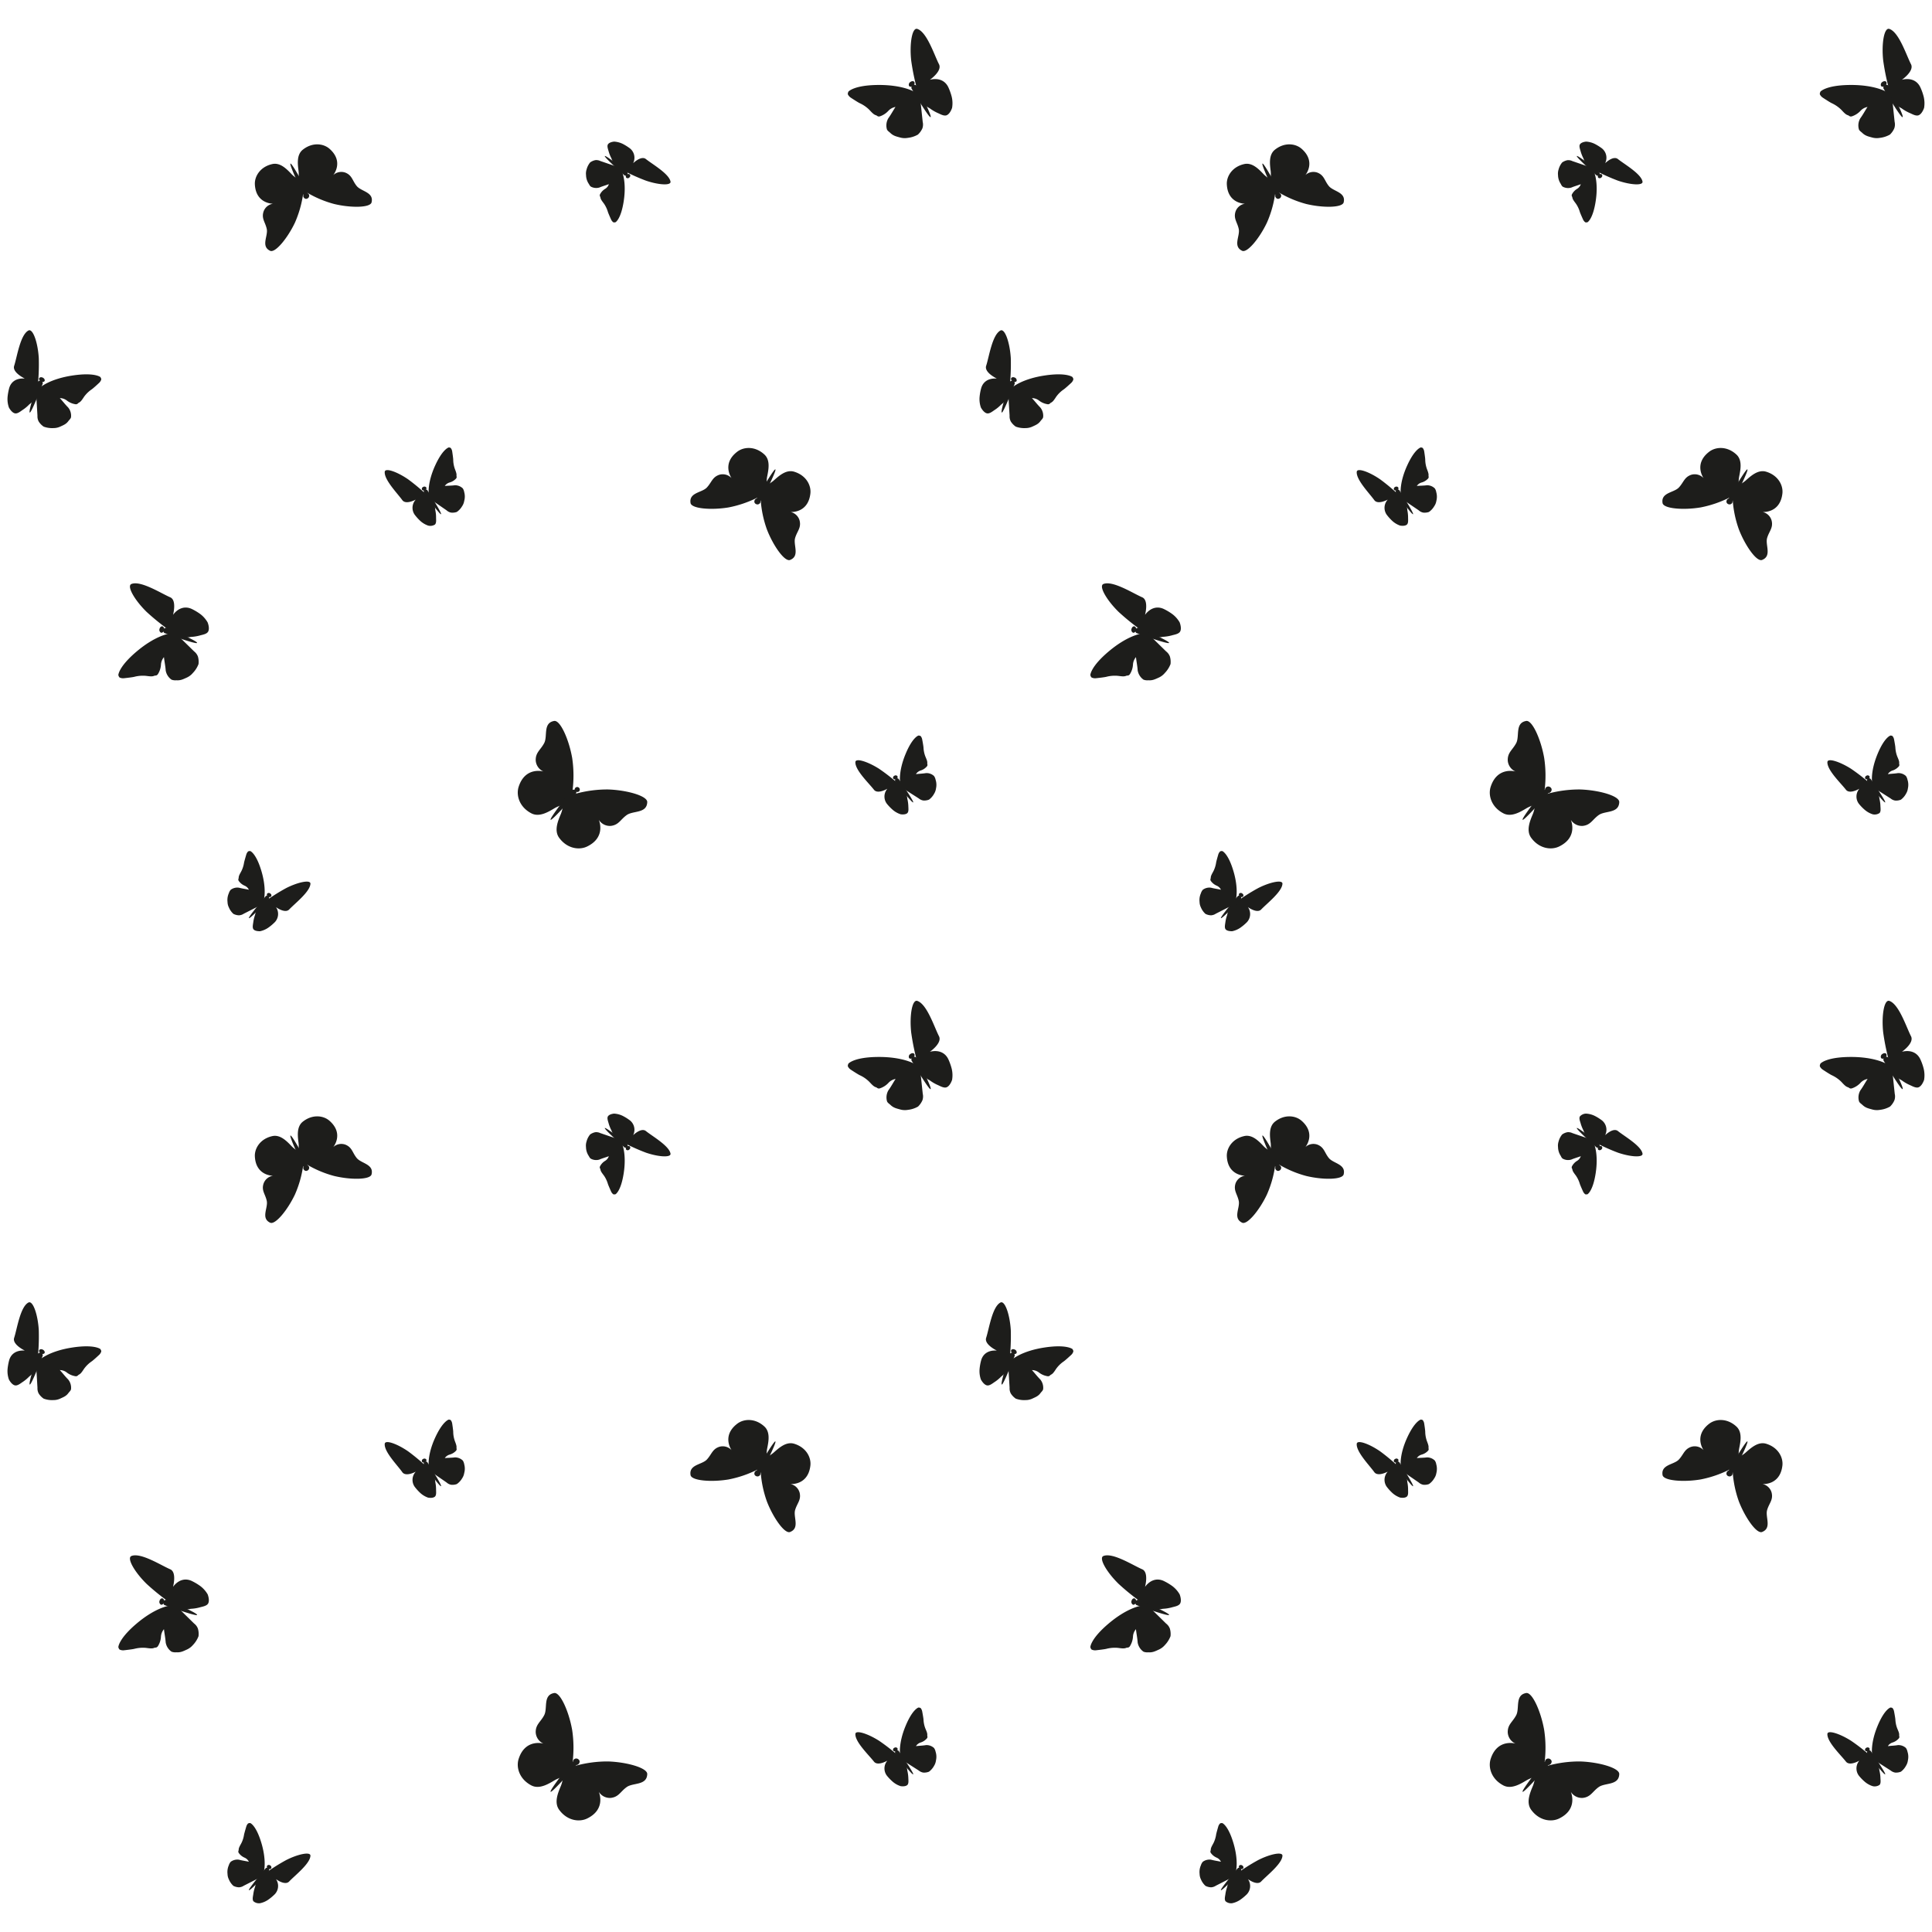 <svg xmlns="http://www.w3.org/2000/svg" viewBox="0 0 850.39 850.39"><defs><style>.cls-1{fill:#1d1d1b;fill-rule:evenodd;}</style></defs><g id="Capa_2" data-name="Capa 2"><path class="cls-1" d="M115.88,397.35A84.94,84.94,0,0,1,126,390.88c5.25-2.65,10.71-3.77,10.64-1.9-.13,3.49-6.83,8.68-9.34,11.32-1.85,1.94-5.81-1-5.81-1a2.07,2.07,0,0,1,.15.25,5.27,5.27,0,0,1-1,6.67,20.82,20.82,0,0,1-2.57,2.12,10,10,0,0,1-3.62,1.55c-.88,0-2.27-.1-2.87-.84s-.2-2.25-.09-3.15a15.15,15.15,0,0,1,.76-3.14,9.68,9.68,0,0,1,.65-2.06c.32-.53.85-.76,1.28-1.17A26.93,26.93,0,0,0,115.88,397.35Z"/><path class="cls-1" d="M117.62,393.32a.9.9,0,0,0,.3,1.28,1.06,1.06,0,0,0,1.4,0,.9.9,0,0,0-.31-1.27A1,1,0,0,0,117.62,393.32Z"/><path class="cls-1" d="M109.59,404.14c.74.16,8.82-8.46,8.82-8.46s.26-1-.28-1.29a1.11,1.11,0,0,0-1.11,0S108.86,404,109.59,404.14Z"/><path class="cls-1" d="M116.22,395.64s1.15-4.54-1.18-12.32-4.86-8.71-4.86-8.71-.69-.07-1,.19a3.15,3.15,0,0,0-.76,1.3c-.17.55-.88,3-1,3.6a12.35,12.35,0,0,1-1,3.37c-.39.9-1.35,2.21-1.36,3.2,0,.61-.38.77,0,1.44a6.07,6.07,0,0,0,2.56,2.11,3.75,3.75,0,0,1,1.93,1.81c-1.42-.33-2.9-.5-4.34-.89a4.87,4.87,0,0,0-3.65.9,4.13,4.13,0,0,0-.84,1.54,7.2,7.2,0,0,0-.57,3.82,5.64,5.64,0,0,0,.59,2.41,7.91,7.91,0,0,0,2,2.84,5.7,5.7,0,0,0,2.44.63,4.13,4.13,0,0,0,2.1-.69l7-3.56c.06,0,.27-.1.3-.15Z"/><path class="cls-1" d="M76.23,278.58a100.71,100.71,0,0,1-11.74-9.29c-5.26-5.17-8.84-11.39-6.62-12.25,4.11-1.6,12.94,4.09,17.06,5.87,3,1.31,1.23,7.72,1.23,7.72a3.55,3.55,0,0,1,.23-.31c2.26-2.8,5.23-3.65,8.18-2.2a24.82,24.82,0,0,1,3.53,2.12A12.15,12.15,0,0,1,91.41,274c.4,1.07.83,2.86.21,4s-2.54,1.38-3.64,1.71a18.66,18.66,0,0,1-4,.64,10.89,10.89,0,0,1-2.66.24,7.68,7.68,0,0,1-1.9-1A25.19,25.19,0,0,0,76.23,278.58Z"/><path class="cls-1" d="M70.82,278.46c.53.2,1.14-.26,1.35-1a1.4,1.4,0,0,0-.57-1.74c-.53-.2-1.14.26-1.36,1A1.41,1.41,0,0,0,70.82,278.46Z"/><path class="cls-1" d="M86.75,282.94c-.12-1-13.52-6.66-13.52-6.66s-1.23.16-1.39,1a1.51,1.51,0,0,0,.51,1.36S86.87,283.93,86.75,282.94Z"/><path class="cls-1" d="M74.1,279s-5.77.87-13.87,7.69-8.14,10.45-8.14,10.45.21.9.62,1.1a3.6,3.6,0,0,0,1.84.29c.7-.07,3.84-.42,4.59-.63a14.55,14.55,0,0,1,4.35-.46c1.2,0,3.13.55,4.29.06.71-.3,1,.09,1.68-.7a8.75,8.75,0,0,0,1.39-4.25,5.62,5.62,0,0,1,1.32-3.31c.2,1.94.62,3.86.76,5.84a6.19,6.19,0,0,0,2.57,4.08,4.77,4.77,0,0,0,2.13.27c1.88.13,2.94-.44,4.69-1.23a7.63,7.63,0,0,0,2.58-2,11.43,11.43,0,0,0,2.48-3.9,8.37,8.37,0,0,0-.27-3.34,5.17,5.17,0,0,0-1.68-2.25l-7.07-6.93c-.06-.06-.22-.29-.3-.3Z"/><path class="cls-1" d="M396.33,345.81a85.47,85.47,0,0,0-9.42-7.44c-5-3.16-10.28-4.83-10.4-2.95-.22,3.48,5.93,9.31,8.17,12.19,1.64,2.12,5.88-.43,5.88-.43l-.17.24a5.24,5.24,0,0,0,.28,6.73,20.86,20.86,0,0,0,2.34,2.36,9.93,9.93,0,0,0,3.45,1.91c.87.12,2.27.13,2.94-.55s.42-2.22.41-3.13a16.45,16.45,0,0,0-.45-3.2,9.51,9.51,0,0,0-.44-2.12c-.27-.55-.77-.83-1.16-1.29A27.2,27.2,0,0,1,396.33,345.81Z"/><path class="cls-1" d="M395,341.63a.91.91,0,0,1-.43,1.24,1.07,1.07,0,0,1-1.39-.13.9.9,0,0,1,.43-1.24A1,1,0,0,1,395,341.63Z"/><path class="cls-1" d="M401.92,353.19c-.75.09-7.94-9.29-7.94-9.29s-.16-1,.41-1.26a1.12,1.12,0,0,1,1.1.15S402.66,353.11,401.92,353.19Z"/><path class="cls-1" d="M396.17,344.08s-.7-4.63,2.4-12.14,5.7-8.18,5.7-8.18.7,0,1,.28a3.24,3.24,0,0,1,.63,1.37c.11.56.57,3.06.59,3.68a12.69,12.69,0,0,0,.66,3.45c.3.93,1.12,2.34,1,3.32-.06.61.3.8-.13,1.43a6,6,0,0,1-2.76,1.85,3.73,3.73,0,0,0-2.1,1.61c1.45-.19,2.94-.21,4.41-.46a4.82,4.82,0,0,1,3.54,1.27,4.17,4.17,0,0,1,.69,1.6A7.25,7.25,0,0,1,412,347a6,6,0,0,1-.82,2.34,8,8,0,0,1-2.26,2.62,5.7,5.7,0,0,1-2.49.39,4.11,4.11,0,0,1-2-.9l-6.65-4.24c-.06,0-.26-.12-.29-.19Z"/><path class="cls-1" d="M16.43,171.51a92.54,92.54,0,0,0,.64-13.91c-.41-6.84-2.59-13.15-4.55-12.12-3.63,1.91-5,11.58-6.29,15.55-.94,2.93,4.66,5.58,4.66,5.58l-.36,0C7.19,166.46,4.78,168,4,171a24.21,24.21,0,0,0-.67,3.77,11.25,11.25,0,0,0,.59,4.59c.5.94,1.5,2.33,2.66,2.58S9.11,181,10,180.41a16.24,16.24,0,0,0,2.88-2.4,9.8,9.8,0,0,0,1.8-1.72,7.22,7.22,0,0,0,.46-1.94A24.07,24.07,0,0,1,16.43,171.51Z"/><path class="cls-1" d="M19.65,167.64c-.19.5-.88.64-1.55.33s-1.06-1-.87-1.46.88-.64,1.55-.33S19.84,167.15,19.65,167.64Z"/><path class="cls-1" d="M13.07,181.56c-.62-.69,3.57-13.55,3.57-13.55s.87-.77,1.55-.37a1.35,1.35,0,0,1,.64,1.19S13.69,182.25,13.07,181.56Z"/><path class="cls-1" d="M18,170.29s4.13-3.52,13.87-5,12.29.66,12.29.66.5.69.4,1.11a3.37,3.37,0,0,1-.92,1.46c-.48.46-2.64,2.44-3.25,2.84a13.73,13.73,0,0,0-3,2.77c-.72.87-1.53,2.54-2.58,3.06-.64.31-.58.78-1.52.75a8.25,8.25,0,0,1-3.83-1.62,5.17,5.17,0,0,0-3.12-1.09c1.23,1.32,2.32,2.78,3.63,4.09a5.73,5.73,0,0,1,1.29,4.29c-.1.65-.73,1.16-1.11,1.66-1,1.4-2.1,1.8-3.73,2.55a7.24,7.24,0,0,1-2.94.61,10.78,10.78,0,0,1-4.25-.64,7.72,7.72,0,0,1-2.18-2.23,4.78,4.78,0,0,1-.56-2.55c-.18-3.07-.36-6.13-.55-9.2,0-.07-.06-.32,0-.39Z"/><path class="cls-1" d="M334.82,220a48.63,48.63,0,0,0,2.75,13.06c2.77,7.16,7.82,14.33,10.19,13.41,4.4-1.72,1.34-6.59,2.21-9.63s2.75-4.43,2-7.65a5.32,5.32,0,0,0-4-3.84s7.71.68,8.73-8.12c.41-3.56-1.82-8-7.17-9.61-3.64-1.09-6.91,2.07-9.11,4a14.92,14.92,0,0,1-2.78,1.82l-1.88,2.39Z"/><path class="cls-1" d="M333.43,219a49.09,49.09,0,0,1-12.75,4.35c-7.57,1.26-16.31.57-16.73-1.94-.76-4.66,5-4.51,7.16-6.81s2.41-4.62,5.55-5.64a5.31,5.31,0,0,1,5.34,1.49s-4.51-6.3,2.54-11.65c2.85-2.17,7.83-2.52,11.93,1.27,2.78,2.57,1.73,7,1.16,9.9a14.68,14.68,0,0,0-.15,3.32l-1.1,2.83Z"/><path class="cls-1" d="M332.12,220.32a1.34,1.34,0,1,1,.62,1.53A1.19,1.19,0,0,1,332.12,220.32Z"/><path class="cls-1" d="M341.31,206.63c.51.74-6.06,13.5-6.06,13.5s-1,.72-1.65.28a1.26,1.26,0,0,1-.44-1.24S340.81,205.9,341.31,206.63Z"/><path class="cls-1" d="M135,84.69a47.61,47.61,0,0,0,12.05,5.09c7.32,1.77,15.92,1.71,16.5-.71,1.08-4.51-4.55-4.77-6.52-7.17s-2-4.7-5-5.91a5.23,5.23,0,0,0-5.34,1.07s4.86-5.84-1.65-11.57c-2.64-2.32-7.48-3-11.76.4-2.91,2.32-2.19,6.73-1.84,9.6a14.68,14.68,0,0,1-.08,3.26l.87,2.84Z"/><path class="cls-1" d="M133.44,85.24A48.23,48.23,0,0,1,129.82,98c-3.22,6.8-8.66,13.46-10.92,12.39-4.18-2-.84-6.54-1.48-9.58S115,96.23,116,93.14a5.19,5.19,0,0,1,4.18-3.47s-7.59.11-8-8.56c-.15-3.51,2.35-7.72,7.7-8.9,3.63-.81,6.61,2.52,8.62,4.6a14.62,14.62,0,0,0,2.6,2l1.66,2.46Z"/><path class="cls-1" d="M133.77,87a1.31,1.31,0,1,1,1.58.35A1.15,1.15,0,0,1,133.77,87Z"/><path class="cls-1" d="M127.88,72c.87,0,7.48,12.43,7.48,12.43s0,1.23-.69,1.48a1.22,1.22,0,0,1-1.25-.33S127,72,127.88,72Z"/><path class="cls-1" d="M188.79,218.76a85.26,85.26,0,0,0-9.15-7.78c-4.84-3.33-10.1-5.18-10.29-3.32-.34,3.47,5.6,9.52,7.73,12.48,1.57,2.17,5.89-.22,5.89-.22l-.18.23a5.27,5.27,0,0,0,0,6.74,21.87,21.87,0,0,0,2.26,2.45,10,10,0,0,0,3.38,2,3.82,3.82,0,0,0,3-.44c.74-.7.5-2.2.51-3.11a15.17,15.17,0,0,0-.33-3.22,9.59,9.59,0,0,0-.36-2.13c-.25-.56-.75-.86-1.11-1.33A25,25,0,0,1,188.79,218.76Z"/><path class="cls-1" d="M187.62,214.54a.9.9,0,0,1-.48,1.22,1.05,1.05,0,0,1-1.38-.19.9.9,0,0,1,.47-1.22A1.06,1.06,0,0,1,187.62,214.54Z"/><path class="cls-1" d="M194.11,226.34c-.75,0-7.6-9.58-7.6-9.58s-.13-1,.45-1.24a1.13,1.13,0,0,1,1.1.19S194.85,226.28,194.11,226.34Z"/><path class="cls-1" d="M188.69,217s-.53-4.65,2.83-12.05,6-8,6-8,.69,0,.93.32a3.09,3.09,0,0,1,.58,1.39c.09.57.46,3.08.46,3.7a12.38,12.38,0,0,0,.54,3.47c.26.94,1,2.37.91,3.36-.07.6.27.8-.17,1.42a6,6,0,0,1-2.83,1.75,3.77,3.77,0,0,0-2.15,1.53c1.46-.13,2.94-.1,4.42-.3a4.89,4.89,0,0,1,3.5,1.39,4.23,4.23,0,0,1,.62,1.64,7.22,7.22,0,0,1,0,3.86,5.77,5.77,0,0,1-.91,2.31,8.09,8.09,0,0,1-2.35,2.55,5.86,5.86,0,0,1-2.5.29,4,4,0,0,1-2-1l-6.5-4.48s-.25-.12-.27-.19Z"/><path class="cls-1" d="M273.41,74.52a84.69,84.69,0,0,0,10.92,5c5.56,1.9,11.13,2.25,10.8.41-.61-3.44-8-7.65-10.82-9.91-2.1-1.67-5.61,1.8-5.61,1.8l.11-.27a5.26,5.26,0,0,0-1.87-6.48,22.86,22.86,0,0,0-2.83-1.74,10,10,0,0,0-3.8-1c-.88.09-2.24.41-2.73,1.23s.11,2.25.34,3.13a15.37,15.37,0,0,0,1.2,3,9.16,9.16,0,0,0,.92,2,7,7,0,0,0,1.43,1A23.43,23.43,0,0,1,273.41,74.52Z"/><path class="cls-1" d="M275.69,78.26a.9.9,0,0,1,.12-1.3,1.07,1.07,0,0,1,1.39-.2.91.91,0,0,1-.13,1.31A1,1,0,0,1,275.69,78.26Z"/><path class="cls-1" d="M266.24,68.67c.7-.26,9.9,7.15,9.9,7.15s.4.92-.09,1.32a1.12,1.12,0,0,1-1.11.11S265.54,68.92,266.24,68.67Z"/><path class="cls-1" d="M274,76.17s1.77,4.33.54,12.36-3.61,9.29-3.61,9.29-.67.17-1,0a3.08,3.08,0,0,1-.94-1.18c-.24-.52-1.27-2.83-1.44-3.43a12.87,12.87,0,0,0-1.46-3.2c-.51-.84-1.65-2-1.79-3-.09-.61-.48-.71-.22-1.43a6.06,6.06,0,0,1,2.25-2.44A3.74,3.74,0,0,0,268,81.05c-1.36.53-2.8.9-4.17,1.49a4.92,4.92,0,0,1-3.74-.39c-.5-.3-.74-1-1.05-1.41a7.21,7.21,0,0,1-1.09-3.7,5.74,5.74,0,0,1,.25-2.48,8,8,0,0,1,1.57-3.08,6,6,0,0,1,2.32-1,4.2,4.2,0,0,1,2.18.4l7.46,2.56c.06,0,.28,0,.32.1Z"/><path class="cls-1" d="M252,348a52.28,52.28,0,0,0-.15-14.37c-1.42-8.13-5.25-16.77-7.94-16.29-5,.88-2.8,6.67-4.36,9.7s-3.84,4.1-3.75,7.64a5.71,5.71,0,0,0,3.41,4.9s-8-2.33-10.92,6.73c-1.18,3.68.24,8.86,5.55,11.66,3.61,1.92,7.73-.73,10.47-2.35a16,16,0,0,1,3.32-1.34l2.48-2.12Z"/><path class="cls-1" d="M253.27,349.4a52.66,52.66,0,0,1,14.37-1.91c8.26.26,17.34,2.82,17.25,5.56-.17,5.08-6.21,3.71-9,5.68s-3.51,4.38-7,4.79a5.72,5.72,0,0,1-5.33-2.69s3.44,7.6-5.12,11.76c-3.47,1.69-8.8,1-12.33-3.84-2.4-3.31-.36-7.76.85-10.7a16.14,16.14,0,0,0,.86-3.48l1.75-2.75Z"/><path class="cls-1" d="M254.92,348.29a1.26,1.26,0,0,1-1.77-.09,1.13,1.13,0,1,1,1.77.09Z"/><path class="cls-1" d="M242.34,360.81c-.38-.88,9.24-13,9.24-13s1.23-.55,1.8.05a1.35,1.35,0,0,1,.2,1.4S242.72,361.69,242.34,360.81Z"/><path class="cls-1" d="M404.24,41.34a100.91,100.91,0,0,1-3.18-14.79c-.78-7.42.43-14.57,2.71-13.82,4.25,1.39,7.47,11.52,9.54,15.55,1.52,3-4,6.82-4,6.82l.38-.09c3.57-.73,6.43.51,7.8,3.55a25.33,25.33,0,0,1,1.39,3.92,12.12,12.12,0,0,1,.19,5c-.37,1.1-1.19,2.77-2.4,3.25s-2.87-.55-3.93-1a18.18,18.18,0,0,1-3.52-2.07A11.18,11.18,0,0,1,407,46.16a8.39,8.39,0,0,1-.84-2A26.17,26.17,0,0,0,404.24,41.34Z"/><path class="cls-1" d="M400.1,37.78c.28.49,1,.52,1.71.07a1.43,1.43,0,0,0,.67-1.73c-.29-.49-1.06-.53-1.72-.07A1.42,1.42,0,0,0,400.1,37.78Z"/><path class="cls-1" d="M409.64,51.53c.54-.85-6.26-13.9-6.26-13.9s-1.06-.67-1.72-.12a1.51,1.51,0,0,0-.48,1.39S409.1,52.38,409.64,51.53Z"/><path class="cls-1" d="M402.29,40.32s-5.05-3-15.77-2.92-13.07,2.92-13.07,2.92-.42.83-.23,1.26a3.63,3.63,0,0,0,1.25,1.4c.6.4,3.27,2.14,4,2.46a14.88,14.88,0,0,1,3.69,2.44c.92.8,2.09,2.45,3.31,2.81.75.23.76.74,1.76.54A9,9,0,0,0,391,48.81a5.59,5.59,0,0,1,3.16-1.73c-1.09,1.64-2,3.4-3.17,5a6.24,6.24,0,0,0-.61,4.83c.23.68,1,1.11,1.49,1.59,1.37,1.31,2.57,1.54,4.45,2.06a7.63,7.63,0,0,0,3.26.12,11.48,11.48,0,0,0,4.45-1.44A8.56,8.56,0,0,0,406,56.5a5.17,5.17,0,0,0,.14-2.84c-.35-3.32-.71-6.64-1.06-10,0-.08,0-.36,0-.42Z"/><path class="cls-1" d="M543.72,397.35a84.94,84.94,0,0,1,10.12-6.47c5.24-2.65,10.71-3.77,10.64-1.9-.13,3.49-6.83,8.68-9.34,11.32-1.85,1.94-5.81-1-5.81-1a2,2,0,0,1,.14.25,5.26,5.26,0,0,1-.94,6.67,21.59,21.59,0,0,1-2.57,2.12,10,10,0,0,1-3.62,1.55c-.88,0-2.27-.1-2.87-.84s-.21-2.25-.1-3.15a15.83,15.83,0,0,1,.77-3.14,9.12,9.12,0,0,1,.64-2.06c.33-.53.86-.76,1.28-1.17A24.9,24.9,0,0,0,543.72,397.35Z"/><path class="cls-1" d="M545.45,393.32a.91.91,0,0,0,.31,1.28,1.06,1.06,0,0,0,1.4,0,.9.9,0,0,0-.31-1.27A1,1,0,0,0,545.45,393.32Z"/><path class="cls-1" d="M537.43,404.14c.73.16,8.82-8.46,8.82-8.46s.26-1-.28-1.29a1.11,1.11,0,0,0-1.11,0S536.7,404,537.43,404.14Z"/><path class="cls-1" d="M544.05,395.64s1.16-4.54-1.17-12.32-4.87-8.71-4.87-8.71-.69-.07-1,.19a3.16,3.16,0,0,0-.77,1.3c-.16.55-.87,3-.95,3.6a12.73,12.73,0,0,1-1,3.37c-.39.9-1.34,2.21-1.36,3.2,0,.61-.37.77,0,1.44a6.1,6.1,0,0,0,2.57,2.11,3.73,3.73,0,0,1,1.92,1.81c-1.42-.33-2.89-.5-4.34-.89a4.88,4.88,0,0,0-3.65.9,4.27,4.27,0,0,0-.84,1.54A7.3,7.3,0,0,0,528,397a5.79,5.79,0,0,0,.59,2.41,8.06,8.06,0,0,0,2,2.84,5.69,5.69,0,0,0,2.43.63,4.1,4.1,0,0,0,2.1-.69l7-3.56c.06,0,.27-.1.3-.15Z"/><path class="cls-1" d="M504.06,278.58a100.08,100.08,0,0,1-11.73-9.29c-5.27-5.17-8.84-11.39-6.63-12.25,4.12-1.6,12.95,4.09,17.06,5.87,3,1.31,1.24,7.72,1.24,7.72a3.55,3.55,0,0,1,.23-.31c2.26-2.8,5.22-3.65,8.17-2.2a24.28,24.28,0,0,1,3.53,2.12,12,12,0,0,1,3.31,3.71c.4,1.07.83,2.86.22,4s-2.54,1.38-3.64,1.71a18.66,18.66,0,0,1-4,.64,11,11,0,0,1-2.67.24,8,8,0,0,1-1.9-1A24.72,24.72,0,0,0,504.06,278.58Z"/><path class="cls-1" d="M498.65,278.46c.54.2,1.14-.26,1.36-1a1.4,1.4,0,0,0-.57-1.74c-.54-.2-1.15.26-1.36,1A1.41,1.41,0,0,0,498.65,278.46Z"/><path class="cls-1" d="M514.59,282.94c-.12-1-13.52-6.66-13.52-6.66s-1.24.16-1.39,1a1.48,1.48,0,0,0,.51,1.36S514.71,283.93,514.59,282.94Z"/><path class="cls-1" d="M501.93,279s-5.76.87-13.87,7.69-8.13,10.45-8.13,10.45.2.9.62,1.1a3.56,3.56,0,0,0,1.83.29c.71-.07,3.84-.42,4.6-.63a14.52,14.52,0,0,1,4.34-.46c1.21,0,3.13.55,4.29.06.72-.3,1.05.09,1.69-.7a8.86,8.86,0,0,0,1.39-4.25,5.5,5.5,0,0,1,1.32-3.31c.2,1.94.62,3.86.75,5.84a6.22,6.22,0,0,0,2.57,4.08,4.81,4.81,0,0,0,2.14.27c1.87.13,2.93-.44,4.69-1.23a7.59,7.59,0,0,0,2.57-2,11.6,11.6,0,0,0,2.49-3.9,8.37,8.37,0,0,0-.28-3.34,5.17,5.17,0,0,0-1.68-2.25l-7.07-6.93c-.06-.06-.22-.29-.3-.3Z"/><path class="cls-1" d="M824.17,345.81a85,85,0,0,0-9.43-7.44c-5-3.16-10.28-4.83-10.39-2.95-.22,3.48,5.93,9.31,8.16,12.19,1.65,2.12,5.88-.43,5.88-.43l-.17.24a5.27,5.27,0,0,0,.28,6.73,20.15,20.15,0,0,0,2.35,2.36,10,10,0,0,0,3.44,1.91,3.81,3.81,0,0,0,3-.55c.71-.73.42-2.22.4-3.13a15.05,15.05,0,0,0-.45-3.2,9.5,9.5,0,0,0-.43-2.12c-.27-.55-.78-.83-1.16-1.29A24.88,24.88,0,0,1,824.17,345.81Z"/><path class="cls-1" d="M822.84,341.63a.89.89,0,0,1-.43,1.24,1.07,1.07,0,0,1-1.39-.13.91.91,0,0,1,.43-1.24A1,1,0,0,1,822.84,341.63Z"/><path class="cls-1" d="M829.75,353.19c-.74.09-7.93-9.29-7.93-9.29s-.17-1,.4-1.26a1.15,1.15,0,0,1,1.11.15S830.5,353.11,829.75,353.19Z"/><path class="cls-1" d="M824,344.08s-.69-4.63,2.4-12.14,5.71-8.18,5.71-8.18.7,0,.94.28a3.12,3.12,0,0,1,.63,1.37c.11.56.57,3.06.59,3.68a12.71,12.71,0,0,0,.67,3.45c.3.93,1.12,2.34,1,3.32-.05.61.3.8-.12,1.43a6.09,6.09,0,0,1-2.76,1.85,3.73,3.73,0,0,0-2.1,1.61c1.45-.19,2.93-.21,4.41-.46a4.85,4.85,0,0,1,3.54,1.27,4.15,4.15,0,0,1,.68,1.6,7.25,7.25,0,0,1,.19,3.87,5.81,5.81,0,0,1-.83,2.34,7.93,7.93,0,0,1-2.25,2.62,5.7,5.7,0,0,1-2.49.39,4.1,4.1,0,0,1-2-.9l-6.65-4.24c-.05,0-.25-.12-.28-.19Z"/><path class="cls-1" d="M444.27,171.51a94,94,0,0,0,.64-13.91c-.42-6.84-2.6-13.15-4.55-12.12-3.64,1.91-5,11.58-6.3,15.55-.93,2.93,4.67,5.58,4.67,5.58l-.36,0c-3.35-.13-5.75,1.43-6.53,4.39a22.07,22.07,0,0,0-.67,3.77,11.25,11.25,0,0,0,.58,4.59c.51.94,1.51,2.33,2.67,2.58s2.52-.93,3.42-1.51a16.61,16.61,0,0,0,2.88-2.4,9.8,9.8,0,0,0,1.8-1.72,8.07,8.07,0,0,0,.46-1.94A24.07,24.07,0,0,1,444.27,171.51Z"/><path class="cls-1" d="M447.49,167.64c-.19.5-.89.64-1.55.33s-1.06-1-.87-1.46.88-.64,1.55-.33A1.32,1.32,0,0,1,447.49,167.64Z"/><path class="cls-1" d="M440.91,181.56c-.62-.69,3.57-13.55,3.57-13.55s.87-.77,1.55-.37a1.38,1.38,0,0,1,.64,1.19S441.53,182.25,440.91,181.56Z"/><path class="cls-1" d="M445.88,170.29s4.12-3.52,13.86-5,12.3.66,12.3.66.5.69.39,1.11a3.24,3.24,0,0,1-.91,1.46c-.49.46-2.65,2.44-3.25,2.84a13.56,13.56,0,0,0-3,2.77c-.71.87-1.52,2.54-2.57,3.06-.65.31-.58.78-1.52.75a8.25,8.25,0,0,1-3.83-1.62,5.17,5.17,0,0,0-3.13-1.09c1.24,1.32,2.33,2.78,3.64,4.09a5.73,5.73,0,0,1,1.29,4.29c-.11.65-.74,1.16-1.12,1.66-1,1.4-2.1,1.8-3.72,2.55a7.24,7.24,0,0,1-2.94.61,10.83,10.83,0,0,1-4.26-.64,7.81,7.81,0,0,1-2.17-2.23,4.69,4.69,0,0,1-.56-2.55c-.18-3.07-.37-6.13-.55-9.2,0-.07-.07-.32,0-.39Z"/><path class="cls-1" d="M762.66,220a48.4,48.4,0,0,0,2.74,13.06c2.78,7.16,7.82,14.33,10.19,13.41,4.41-1.72,1.35-6.59,2.22-9.63s2.75-4.43,2-7.65a5.3,5.3,0,0,0-4-3.84s7.71.68,8.73-8.12c.41-3.56-1.82-8-7.17-9.61-3.64-1.09-6.92,2.07-9.12,4a14.58,14.58,0,0,1-2.78,1.82l-1.87,2.39Z"/><path class="cls-1" d="M761.26,219a48.94,48.94,0,0,1-12.74,4.35c-7.57,1.26-16.32.57-16.73-1.94-.77-4.66,5-4.51,7.16-6.81s2.41-4.62,5.54-5.64a5.32,5.32,0,0,1,5.35,1.49s-4.52-6.3,2.53-11.65c2.86-2.17,7.83-2.52,11.93,1.27,2.79,2.57,1.74,7,1.17,9.9a15,15,0,0,0-.16,3.32l-1.09,2.83Z"/><path class="cls-1" d="M760,220.32a1.33,1.33,0,1,1,.62,1.53A1.18,1.18,0,0,1,760,220.32Z"/><path class="cls-1" d="M769.15,206.63c.51.74-6.07,13.5-6.07,13.5s-1,.72-1.64.28a1.26,1.26,0,0,1-.44-1.24S768.64,205.9,769.15,206.63Z"/><path class="cls-1" d="M562.87,84.69a47.77,47.77,0,0,0,12.06,5.09c7.31,1.77,15.92,1.71,16.5-.71,1.08-4.51-4.56-4.77-6.52-7.17s-2-4.7-5-5.91a5.22,5.22,0,0,0-5.33,1.07s4.86-5.84-1.66-11.57c-2.64-2.32-7.48-3-11.75.4-2.91,2.32-2.2,6.73-1.84,9.6a15.07,15.07,0,0,1-.09,3.26l.87,2.84Z"/><path class="cls-1" d="M561.27,85.24A47.8,47.8,0,0,1,557.65,98c-3.21,6.8-8.66,13.46-10.91,12.39-4.19-2-.85-6.54-1.49-9.58s-2.37-4.53-1.44-7.62A5.21,5.21,0,0,1,548,89.67s-7.6.11-8-8.56c-.15-3.51,2.35-7.72,7.69-8.9,3.64-.81,6.62,2.52,8.63,4.6a14.34,14.34,0,0,0,2.59,2l1.67,2.46Z"/><path class="cls-1" d="M561.61,87a1.31,1.31,0,1,1,1.57.35A1.14,1.14,0,0,1,561.61,87Z"/><path class="cls-1" d="M555.72,72c.87,0,7.47,12.43,7.47,12.43s0,1.23-.69,1.48a1.2,1.2,0,0,1-1.24-.33S554.84,72,555.72,72Z"/><path class="cls-1" d="M616.63,218.76a85.26,85.26,0,0,0-9.15-7.78c-4.84-3.33-10.11-5.18-10.29-3.32-.35,3.47,5.6,9.52,7.72,12.48,1.57,2.17,5.9-.22,5.9-.22l-.18.23a5.27,5.27,0,0,0,0,6.74,21,21,0,0,0,2.26,2.45,10,10,0,0,0,3.37,2c.87.15,2.27.21,3-.44s.51-2.2.52-3.11a15.85,15.85,0,0,0-.33-3.22,9.59,9.59,0,0,0-.36-2.13c-.25-.56-.75-.86-1.11-1.33A21.29,21.29,0,0,1,616.63,218.76Z"/><path class="cls-1" d="M615.45,214.54a.89.89,0,0,1-.47,1.22,1.07,1.07,0,0,1-1.39-.19.9.9,0,0,1,.48-1.22A1.05,1.05,0,0,1,615.45,214.54Z"/><path class="cls-1" d="M621.94,226.34c-.74,0-7.59-9.58-7.59-9.58s-.13-1,.45-1.24a1.11,1.11,0,0,1,1.09.19S622.69,226.28,621.94,226.34Z"/><path class="cls-1" d="M616.53,217s-.53-4.65,2.83-12.05,6-8,6-8,.7,0,.93.32a3.09,3.09,0,0,1,.58,1.39c.09.57.47,3.08.46,3.7a12.76,12.76,0,0,0,.55,3.47c.26.94,1,2.37.91,3.36-.08.6.27.8-.18,1.42a6,6,0,0,1-2.82,1.75,3.71,3.71,0,0,0-2.15,1.53c1.45-.13,2.94-.1,4.42-.3a4.88,4.88,0,0,1,3.49,1.39,4.1,4.1,0,0,1,.63,1.64,7.32,7.32,0,0,1,.05,3.86,5.65,5.65,0,0,1-.92,2.31,8.06,8.06,0,0,1-2.34,2.55,5.86,5.86,0,0,1-2.5.29,4.08,4.08,0,0,1-2-1L618,220.23c-.05,0-.25-.12-.28-.19Z"/><path class="cls-1" d="M701.25,74.52a84.26,84.26,0,0,0,10.91,5c5.57,1.9,11.13,2.25,10.81.41-.61-3.44-8-7.65-10.82-9.91-2.1-1.67-5.61,1.8-5.61,1.8s.07-.18.1-.27a5.27,5.27,0,0,0-1.86-6.48,22.25,22.25,0,0,0-2.84-1.74,10,10,0,0,0-3.8-1c-.87.09-2.23.41-2.72,1.23s.11,2.25.34,3.13a16,16,0,0,0,1.19,3,9.71,9.71,0,0,0,.93,2,6.71,6.71,0,0,0,1.43,1A25.09,25.09,0,0,1,701.25,74.52Z"/><path class="cls-1" d="M703.52,78.26a.89.89,0,0,1,.13-1.3,1.06,1.06,0,0,1,1.38-.2.91.91,0,0,1-.12,1.31A1.06,1.06,0,0,1,703.52,78.26Z"/><path class="cls-1" d="M694.08,68.67c.7-.26,9.9,7.15,9.9,7.15s.4.92-.09,1.32a1.12,1.12,0,0,1-1.11.11S693.37,68.92,694.08,68.67Z"/><path class="cls-1" d="M701.82,76.17s1.77,4.33.54,12.36-3.61,9.29-3.61,9.29-.68.17-1,0a3.08,3.08,0,0,1-.94-1.18c-.24-.52-1.28-2.83-1.45-3.43a12.52,12.52,0,0,0-1.46-3.2c-.51-.84-1.64-2-1.79-3-.09-.61-.48-.71-.22-1.43a6.13,6.13,0,0,1,2.25-2.44,3.76,3.76,0,0,0,1.66-2.06c-1.37.53-2.8.9-4.18,1.49a4.93,4.93,0,0,1-3.74-.39c-.49-.3-.74-1-1-1.41a7.22,7.22,0,0,1-1.1-3.7,5.9,5.9,0,0,1,.25-2.48,8.11,8.11,0,0,1,1.57-3.08,6.08,6.08,0,0,1,2.33-1,4.16,4.16,0,0,1,2.17.4l7.47,2.56c.06,0,.27,0,.31.1Z"/><path class="cls-1" d="M679.85,348a52.5,52.5,0,0,0-.16-14.37c-1.42-8.13-5.24-16.77-7.94-16.29-5,.88-2.8,6.67-4.36,9.7s-3.83,4.1-3.74,7.64a5.71,5.71,0,0,0,3.41,4.9s-8-2.33-10.92,6.73c-1.19,3.68.23,8.86,5.54,11.66,3.61,1.92,7.74-.73,10.47-2.35a16.26,16.26,0,0,1,3.32-1.34L678,352.2Z"/><path class="cls-1" d="M681.11,349.4a52.63,52.63,0,0,1,14.36-1.91c8.26.26,17.35,2.82,17.26,5.56-.17,5.08-6.21,3.71-9,5.68s-3.52,4.38-7,4.79a5.72,5.72,0,0,1-5.33-2.69s3.44,7.6-5.13,11.76c-3.47,1.69-8.79,1-12.32-3.84-2.4-3.31-.36-7.76.85-10.7a16.14,16.14,0,0,0,.86-3.48l1.75-2.75Z"/><path class="cls-1" d="M682.76,348.29a1.44,1.44,0,1,1-.34-1.75A1.28,1.28,0,0,1,682.76,348.29Z"/><path class="cls-1" d="M670.18,360.81c-.38-.88,9.24-13,9.24-13s1.23-.55,1.79.05a1.34,1.34,0,0,1,.21,1.4S670.56,361.69,670.18,360.81Z"/><path class="cls-1" d="M832.08,41.34a100.91,100.91,0,0,1-3.18-14.79c-.79-7.42.43-14.57,2.71-13.82,4.24,1.39,7.47,11.52,9.54,15.55,1.52,3-4,6.82-4,6.82s.25-.06.38-.09c3.57-.73,6.43.51,7.79,3.55a23.4,23.4,0,0,1,1.39,3.92,12.3,12.3,0,0,1,.2,5c-.38,1.1-1.2,2.77-2.4,3.25s-2.87-.55-3.94-1A18.48,18.48,0,0,1,837,47.68a10.83,10.83,0,0,1-2.23-1.52,8,8,0,0,1-.84-2A27.73,27.73,0,0,0,832.08,41.34Z"/><path class="cls-1" d="M827.93,37.78c.29.49,1.06.52,1.72.07a1.43,1.43,0,0,0,.67-1.73c-.29-.49-1.06-.53-1.72-.07A1.43,1.43,0,0,0,827.93,37.78Z"/><path class="cls-1" d="M837.48,51.53c.54-.85-6.26-13.9-6.26-13.9s-1.07-.67-1.73-.12A1.49,1.49,0,0,0,829,38.9S836.93,52.38,837.48,51.53Z"/><path class="cls-1" d="M830.13,40.32s-5.06-3-15.77-2.92-13.07,2.92-13.07,2.92-.42.83-.23,1.26a3.55,3.55,0,0,0,1.25,1.4c.6.4,3.27,2.14,4,2.46A15.26,15.26,0,0,1,810,47.88c.92.8,2.08,2.45,3.3,2.81.75.23.76.74,1.77.54a9.06,9.06,0,0,0,3.82-2.42A5.59,5.59,0,0,1,822,47.08c-1.09,1.64-2,3.4-3.17,5a6.2,6.2,0,0,0-.62,4.83c.23.68,1,1.11,1.49,1.59,1.38,1.31,2.58,1.54,4.46,2.06a7.63,7.63,0,0,0,3.26.12,11.53,11.53,0,0,0,4.45-1.44,8.38,8.38,0,0,0,1.93-2.78,5.17,5.17,0,0,0,.14-2.84l-1.05-10c0-.08,0-.36,0-.42Z"/><path class="cls-1" d="M115.88,825.18A86.34,86.34,0,0,1,126,818.71c5.25-2.65,10.71-3.77,10.64-1.89-.13,3.48-6.83,8.67-9.34,11.31-1.85,2-5.81-1-5.81-1s.1.17.15.25a5.28,5.28,0,0,1-1,6.68,20.74,20.74,0,0,1-2.57,2.11,9.84,9.84,0,0,1-3.62,1.55,3.75,3.75,0,0,1-2.87-.83c-.64-.8-.2-2.25-.09-3.15a15.4,15.4,0,0,1,.76-3.15,9.68,9.68,0,0,1,.65-2.06c.32-.52.85-.75,1.28-1.17A23.8,23.8,0,0,0,115.88,825.18Z"/><path class="cls-1" d="M117.62,821.16a.88.88,0,0,0,.3,1.27,1,1,0,0,0,1.4,0,.91.91,0,0,0-.31-1.28A1,1,0,0,0,117.62,821.16Z"/><path class="cls-1" d="M109.59,832c.74.16,8.82-8.45,8.82-8.45s.26-1-.28-1.3a1.13,1.13,0,0,0-1.11,0S108.86,831.82,109.59,832Z"/><path class="cls-1" d="M116.22,823.47s1.15-4.53-1.18-12.31-4.86-8.71-4.86-8.71a1.61,1.61,0,0,0-1,.18,3.19,3.19,0,0,0-.76,1.31c-.17.55-.88,3-1,3.6a12.45,12.45,0,0,1-1,3.37c-.39.89-1.35,2.21-1.36,3.2,0,.61-.38.76,0,1.44a6.05,6.05,0,0,0,2.56,2.1,3.81,3.81,0,0,1,1.93,1.82c-1.42-.33-2.9-.5-4.34-.9a4.92,4.92,0,0,0-3.65.91,4.16,4.16,0,0,0-.84,1.53,7.23,7.23,0,0,0-.57,3.83,5.67,5.67,0,0,0,.59,2.41,8,8,0,0,0,2,2.84,6,6,0,0,0,2.44.63,4.22,4.22,0,0,0,2.1-.69l7-3.57c.06,0,.27-.09.3-.15Z"/><path class="cls-1" d="M76.23,706.41a99.52,99.52,0,0,1-11.74-9.29c-5.26-5.16-8.84-11.38-6.62-12.24,4.11-1.61,12.94,4.09,17.06,5.86,3,1.31,1.23,7.72,1.23,7.72l.23-.3c2.26-2.81,5.23-3.66,8.18-2.2a24.76,24.76,0,0,1,3.53,2.11,12.27,12.27,0,0,1,3.31,3.71c.4,1.07.83,2.87.21,4s-2.54,1.39-3.64,1.71a18.05,18.05,0,0,1-4,.64,10.42,10.42,0,0,1-2.66.24,8,8,0,0,1-1.9-1A27,27,0,0,0,76.23,706.41Z"/><path class="cls-1" d="M70.82,706.3c.53.19,1.14-.27,1.35-1a1.41,1.41,0,0,0-.57-1.74c-.53-.19-1.14.27-1.36,1A1.41,1.41,0,0,0,70.82,706.3Z"/><path class="cls-1" d="M86.75,710.78c-.12-1-13.52-6.66-13.52-6.66s-1.23.16-1.39,1a1.49,1.49,0,0,0,.51,1.36S86.87,711.77,86.75,710.78Z"/><path class="cls-1" d="M74.1,706.86s-5.77.86-13.87,7.69S52.09,725,52.09,725s.21.89.62,1.1a3.6,3.6,0,0,0,1.84.29c.7-.08,3.84-.43,4.59-.64a14.89,14.89,0,0,1,4.35-.46c1.2,0,3.13.56,4.29.07.71-.3,1,.08,1.68-.7a8.82,8.82,0,0,0,1.39-4.25,5.6,5.6,0,0,1,1.32-3.31c.2,1.94.62,3.85.76,5.84A6.14,6.14,0,0,0,75.5,727a4.63,4.63,0,0,0,2.13.27c1.88.14,2.94-.44,4.69-1.23a7.73,7.73,0,0,0,2.58-1.95,11.43,11.43,0,0,0,2.48-3.9,8.37,8.37,0,0,0-.27-3.34,5.06,5.06,0,0,0-1.68-2.25l-7.07-6.94c-.06,0-.22-.28-.3-.29Z"/><path class="cls-1" d="M396.33,773.64a85.47,85.47,0,0,0-9.42-7.44c-5-3.16-10.28-4.82-10.4-3-.22,3.48,5.93,9.32,8.17,12.19,1.64,2.12,5.88-.42,5.88-.42a2,2,0,0,0-.17.23,5.26,5.26,0,0,0,.28,6.74,21.73,21.73,0,0,0,2.34,2.36,9.9,9.9,0,0,0,3.45,1.9c.87.12,2.27.13,2.94-.55s.42-2.21.41-3.12a16.44,16.44,0,0,0-.45-3.21,9.43,9.43,0,0,0-.44-2.11c-.27-.55-.77-.84-1.16-1.29A25.89,25.89,0,0,1,396.33,773.64Z"/><path class="cls-1" d="M395,769.47a.91.91,0,0,1-.43,1.24,1.05,1.05,0,0,1-1.39-.14.9.9,0,0,1,.43-1.24A1.06,1.06,0,0,1,395,769.47Z"/><path class="cls-1" d="M401.92,781c-.75.08-7.94-9.3-7.94-9.3s-.16-1,.41-1.25a1.12,1.12,0,0,1,1.1.15S402.66,780.94,401.92,781Z"/><path class="cls-1" d="M396.17,771.91s-.7-4.63,2.4-12.14,5.7-8.18,5.7-8.18.7,0,1,.28a3.3,3.3,0,0,1,.63,1.37c.11.57.57,3.06.59,3.68a12.69,12.69,0,0,0,.66,3.46c.3.93,1.12,2.33,1,3.32-.06.6.3.79-.13,1.43a6,6,0,0,1-2.76,1.84,3.82,3.82,0,0,0-2.1,1.61c1.45-.18,2.94-.2,4.41-.45a4.85,4.85,0,0,1,3.54,1.26,4.15,4.15,0,0,1,.69,1.61,7.22,7.22,0,0,1,.18,3.86,5.94,5.94,0,0,1-.82,2.35,8.06,8.06,0,0,1-2.26,2.62,5.85,5.85,0,0,1-2.49.39,4.2,4.2,0,0,1-2-.9l-6.65-4.25c-.06,0-.26-.12-.29-.18Z"/><path class="cls-1" d="M16.43,599.34a92.37,92.37,0,0,0,.64-13.9c-.41-6.85-2.59-13.15-4.55-12.12-3.63,1.9-5,11.58-6.29,15.55-.94,2.93,4.66,5.58,4.66,5.58s-.24,0-.36,0c-3.34-.12-5.75,1.44-6.53,4.4a23.8,23.8,0,0,0-.67,3.77,11.18,11.18,0,0,0,.59,4.58c.5.94,1.5,2.34,2.66,2.59s2.53-.94,3.42-1.51a17.15,17.15,0,0,0,2.88-2.4,10.19,10.19,0,0,0,1.8-1.73,7,7,0,0,0,.46-1.94A24.07,24.07,0,0,1,16.43,599.34Z"/><path class="cls-1" d="M19.65,595.48c-.19.49-.88.64-1.55.33s-1.06-1-.87-1.47.88-.64,1.55-.33S19.84,595,19.65,595.48Z"/><path class="cls-1" d="M13.07,609.4c-.62-.69,3.57-13.55,3.57-13.55s.87-.77,1.55-.37a1.34,1.34,0,0,1,.64,1.18S13.69,610.09,13.07,609.4Z"/><path class="cls-1" d="M18,598.12s4.13-3.52,13.87-5,12.29.67,12.29.67.5.69.4,1.11a3.37,3.37,0,0,1-.92,1.46c-.48.45-2.64,2.44-3.25,2.84a13.73,13.73,0,0,0-3,2.77c-.72.86-1.53,2.54-2.58,3.05-.64.32-.58.78-1.52.75a8.23,8.23,0,0,1-3.83-1.61,5.12,5.12,0,0,0-3.12-1.1c1.23,1.33,2.32,2.79,3.63,4.1a5.73,5.73,0,0,1,1.29,4.29c-.1.65-.73,1.16-1.11,1.66-1,1.4-2.1,1.79-3.73,2.54a6.92,6.92,0,0,1-2.94.61,10.59,10.59,0,0,1-4.25-.63,7.72,7.72,0,0,1-2.18-2.23,4.83,4.83,0,0,1-.56-2.56c-.18-3.06-.36-6.13-.55-9.19,0-.08-.06-.33,0-.39Z"/><path class="cls-1" d="M334.82,647.86a48.7,48.7,0,0,0,2.75,13.06c2.77,7.15,7.82,14.33,10.19,13.4,4.4-1.71,1.34-6.58,2.21-9.63s2.75-4.43,2-7.64a5.32,5.32,0,0,0-4-3.84s7.71.67,8.73-8.12c.41-3.56-1.82-8-7.17-9.62-3.64-1.08-6.91,2.08-9.11,4a15.22,15.22,0,0,1-2.78,1.83l-1.88,2.38Z"/><path class="cls-1" d="M333.43,646.84a49.33,49.33,0,0,1-12.75,4.36c-7.57,1.26-16.31.57-16.73-1.94-.76-4.66,5-4.51,7.16-6.81s2.41-4.63,5.55-5.64a5.32,5.32,0,0,1,5.34,1.48s-4.51-6.29,2.54-11.65c2.85-2.16,7.83-2.52,11.93,1.27,2.78,2.58,1.73,7,1.16,9.9a14.77,14.77,0,0,0-.15,3.33l-1.1,2.82Z"/><path class="cls-1" d="M332.12,648.16a1.34,1.34,0,1,1,.62,1.53A1.19,1.19,0,0,1,332.12,648.16Z"/><path class="cls-1" d="M341.31,634.47c.51.73-6.06,13.49-6.06,13.49s-1,.73-1.65.28a1.26,1.26,0,0,1-.44-1.24S340.81,633.74,341.31,634.47Z"/><path class="cls-1" d="M135,512.53a47.37,47.37,0,0,0,12.05,5.08c7.32,1.77,15.92,1.72,16.5-.71,1.08-4.51-4.55-4.76-6.52-7.17s-2-4.69-5-5.9a5.2,5.2,0,0,0-5.34,1.07s4.86-5.84-1.65-11.57c-2.64-2.33-7.48-3-11.76.39-2.91,2.33-2.19,6.73-1.84,9.6a14.79,14.79,0,0,1-.08,3.27l.87,2.84Z"/><path class="cls-1" d="M133.44,513.08a48.21,48.21,0,0,1-3.62,12.7c-3.22,6.81-8.66,13.47-10.92,12.4-4.18-2-.84-6.54-1.48-9.58S115,524.07,116,521a5.21,5.21,0,0,1,4.18-3.48s-7.59.12-8-8.55c-.15-3.52,2.35-7.72,7.7-8.9,3.63-.81,6.61,2.51,8.62,4.59a14.92,14.92,0,0,0,2.6,2l1.66,2.46Z"/><path class="cls-1" d="M133.77,514.86a1.31,1.31,0,1,1,1.58.36A1.16,1.16,0,0,1,133.77,514.86Z"/><path class="cls-1" d="M127.88,499.81c.87,0,7.48,12.43,7.48,12.43s0,1.23-.69,1.48a1.24,1.24,0,0,1-1.25-.34S127,499.81,127.88,499.81Z"/><path class="cls-1" d="M188.79,646.59a85.69,85.69,0,0,0-9.15-7.77c-4.84-3.34-10.1-5.19-10.29-3.32C169,639,175,645,177.08,648c1.57,2.18,5.89-.21,5.89-.21l-.18.23a5.27,5.27,0,0,0,0,6.74,21.77,21.77,0,0,0,2.26,2.44,10,10,0,0,0,3.38,2c.86.15,2.26.21,3-.45s.5-2.2.51-3.11a15.17,15.17,0,0,0-.33-3.22,9.4,9.4,0,0,0-.36-2.12c-.25-.56-.75-.87-1.11-1.33A25.18,25.18,0,0,1,188.79,646.59Z"/><path class="cls-1" d="M187.62,642.37a.89.89,0,0,1-.48,1.22,1,1,0,0,1-1.38-.18.9.9,0,0,1,.47-1.22A1.05,1.05,0,0,1,187.62,642.37Z"/><path class="cls-1" d="M194.11,654.17c-.75.06-7.6-9.57-7.6-9.57s-.13-1,.45-1.24a1.13,1.13,0,0,1,1.1.19S194.85,654.11,194.11,654.17Z"/><path class="cls-1" d="M188.69,644.85s-.53-4.65,2.83-12,6-8,6-8,.69,0,.93.31a3.18,3.18,0,0,1,.58,1.4c.09.56.46,3.07.46,3.69a12.39,12.39,0,0,0,.54,3.48c.26.94,1,2.37.91,3.35-.07.61.27.81-.17,1.43a6.07,6.07,0,0,1-2.83,1.74,3.83,3.83,0,0,0-2.15,1.54c1.46-.14,2.94-.11,4.42-.3a4.89,4.89,0,0,1,3.5,1.39,4.19,4.19,0,0,1,.62,1.63,7.26,7.26,0,0,1,0,3.87,5.83,5.83,0,0,1-.91,2.31,8,8,0,0,1-2.35,2.54,5.71,5.71,0,0,1-2.5.3,4.1,4.1,0,0,1-2-1l-6.5-4.48s-.25-.13-.27-.19Z"/><path class="cls-1" d="M273.41,502.36a86.2,86.2,0,0,0,10.92,5c5.56,1.9,11.13,2.25,10.8.4-.61-3.43-8-7.64-10.82-9.91-2.1-1.67-5.61,1.8-5.61,1.8s.07-.17.11-.26a5.26,5.26,0,0,0-1.87-6.48,20.68,20.68,0,0,0-2.83-1.74,9.84,9.84,0,0,0-3.8-1c-.88.08-2.24.4-2.73,1.22s.11,2.26.34,3.14a15.62,15.62,0,0,0,1.2,3,9.08,9.08,0,0,0,.92,1.94,7,7,0,0,0,1.43,1A22,22,0,0,1,273.41,502.36Z"/><path class="cls-1" d="M275.69,506.1a.9.9,0,0,1,.12-1.3,1.05,1.05,0,0,1,1.39-.2.9.9,0,0,1-.13,1.3A1,1,0,0,1,275.69,506.1Z"/><path class="cls-1" d="M266.24,496.5c.7-.26,9.9,7.16,9.9,7.16s.4.92-.09,1.31a1.13,1.13,0,0,1-1.11.12S265.54,496.76,266.24,496.5Z"/><path class="cls-1" d="M274,504s1.77,4.33.54,12.36-3.61,9.3-3.61,9.3-.67.17-1,0a3.16,3.16,0,0,1-.94-1.18c-.24-.53-1.27-2.84-1.44-3.44a13,13,0,0,0-1.46-3.2c-.51-.83-1.65-2-1.79-3-.09-.6-.48-.7-.22-1.42a6,6,0,0,1,2.25-2.44,3.79,3.79,0,0,0,1.65-2.07c-1.36.53-2.8.9-4.17,1.49a4.83,4.83,0,0,1-3.74-.39c-.5-.29-.74-.94-1.05-1.4a7.21,7.21,0,0,1-1.09-3.71,5.71,5.71,0,0,1,.25-2.47,7.84,7.84,0,0,1,1.57-3.08,5.68,5.68,0,0,1,2.32-1,4.2,4.2,0,0,1,2.18.4l7.46,2.55c.06,0,.28.06.32.11Z"/><path class="cls-1" d="M252,775.87a52.22,52.22,0,0,0-.15-14.36c-1.42-8.14-5.25-16.77-7.94-16.3-5,.89-2.8,6.67-4.36,9.71s-3.84,4.1-3.75,7.64a5.73,5.73,0,0,0,3.41,4.9s-8-2.34-10.92,6.73c-1.18,3.67.24,8.85,5.55,11.66,3.61,1.91,7.73-.74,10.47-2.35a16,16,0,0,1,3.32-1.34l2.48-2.13Z"/><path class="cls-1" d="M253.27,777.24a52.9,52.9,0,0,1,14.37-1.92c8.26.26,17.34,2.83,17.25,5.56-.17,5.09-6.21,3.72-9,5.69s-3.51,4.38-7,4.79a5.72,5.72,0,0,1-5.33-2.69s3.44,7.59-5.12,11.76c-3.47,1.69-8.8,1-12.33-3.85-2.4-3.3-.36-7.76.85-10.69a16.14,16.14,0,0,0,.86-3.48l1.75-2.75Z"/><path class="cls-1" d="M254.92,776.12a1.44,1.44,0,1,1-.33-1.74A1.26,1.26,0,0,1,254.92,776.12Z"/><path class="cls-1" d="M242.34,788.64c-.38-.88,9.24-13,9.24-13s1.23-.55,1.8.05a1.35,1.35,0,0,1,.2,1.4S242.72,789.52,242.34,788.64Z"/><path class="cls-1" d="M404.24,469.18a100.84,100.84,0,0,1-3.18-14.8c-.78-7.42.43-14.57,2.71-13.82,4.25,1.4,7.47,11.52,9.54,15.56,1.52,3-4,6.82-4,6.82l.38-.09c3.57-.74,6.43.51,7.8,3.54a25.45,25.45,0,0,1,1.39,3.93,12.12,12.12,0,0,1,.19,5c-.37,1.09-1.19,2.77-2.4,3.25s-2.87-.55-3.93-1a18.14,18.14,0,0,1-3.52-2.06A10.82,10.82,0,0,1,407,474a8.15,8.15,0,0,1-.84-2A26.17,26.17,0,0,0,404.24,469.18Z"/><path class="cls-1" d="M400.1,465.61c.28.5,1,.53,1.71.07a1.41,1.41,0,0,0,.67-1.72c-.29-.5-1.06-.53-1.72-.07A1.41,1.41,0,0,0,400.1,465.61Z"/><path class="cls-1" d="M409.64,479.36c.54-.85-6.26-13.89-6.26-13.89s-1.06-.67-1.72-.12a1.5,1.5,0,0,0-.48,1.39S409.1,480.21,409.64,479.36Z"/><path class="cls-1" d="M402.29,468.16s-5.05-3-15.77-2.93-13.07,2.92-13.07,2.92-.42.83-.23,1.26a3.65,3.65,0,0,0,1.25,1.41c.6.4,3.27,2.14,4,2.46a14.34,14.34,0,0,1,3.69,2.44c.92.8,2.09,2.45,3.31,2.81.75.23.76.74,1.76.54a9,9,0,0,0,3.82-2.42,5.55,5.55,0,0,1,3.16-1.74c-1.09,1.64-2,3.41-3.17,5a6.24,6.24,0,0,0-.61,4.83c.23.68,1,1.11,1.49,1.58,1.37,1.31,2.57,1.55,4.45,2.06a7.63,7.63,0,0,0,3.26.13,11.48,11.48,0,0,0,4.45-1.44,8.6,8.6,0,0,0,1.94-2.79,5.14,5.14,0,0,0,.14-2.83c-.35-3.32-.71-6.64-1.06-10,0-.09,0-.37,0-.43Z"/><path class="cls-1" d="M543.72,825.18a86.34,86.34,0,0,1,10.12-6.47c5.24-2.65,10.71-3.77,10.64-1.89-.13,3.48-6.83,8.67-9.34,11.31-1.85,2-5.81-1-5.81-1l.14.25a5.27,5.27,0,0,1-.94,6.68,21.5,21.5,0,0,1-2.57,2.11,9.84,9.84,0,0,1-3.62,1.55,3.75,3.75,0,0,1-2.87-.83c-.65-.8-.21-2.25-.1-3.15a16.1,16.1,0,0,1,.77-3.15,9.12,9.12,0,0,1,.64-2.06c.33-.52.86-.75,1.28-1.17A22.21,22.21,0,0,0,543.72,825.18Z"/><path class="cls-1" d="M545.45,821.16a.9.9,0,0,0,.31,1.27,1,1,0,0,0,1.4,0,.91.91,0,0,0-.31-1.28A1.06,1.06,0,0,0,545.45,821.16Z"/><path class="cls-1" d="M537.43,832c.73.16,8.82-8.45,8.82-8.45s.26-1-.28-1.3a1.13,1.13,0,0,0-1.11,0S536.7,831.82,537.43,832Z"/><path class="cls-1" d="M544.05,823.47s1.16-4.53-1.17-12.31-4.87-8.71-4.87-8.71-.69-.07-1,.18a3.2,3.2,0,0,0-.77,1.31c-.16.55-.87,3-.95,3.6a12.84,12.84,0,0,1-1,3.37c-.39.89-1.34,2.21-1.36,3.2,0,.61-.37.76,0,1.44a6.08,6.08,0,0,0,2.57,2.1,3.79,3.79,0,0,1,1.92,1.82c-1.42-.33-2.89-.5-4.34-.9a4.93,4.93,0,0,0-3.65.91,4.31,4.31,0,0,0-.84,1.53,7.32,7.32,0,0,0-.57,3.83,5.82,5.82,0,0,0,.59,2.41,8.15,8.15,0,0,0,2,2.84,6,6,0,0,0,2.43.63,4.19,4.19,0,0,0,2.1-.69l7-3.57c.06,0,.27-.09.3-.15Z"/><path class="cls-1" d="M504.06,706.41a98.91,98.91,0,0,1-11.73-9.29c-5.27-5.16-8.84-11.38-6.63-12.24,4.12-1.61,12.95,4.09,17.06,5.86,3,1.31,1.24,7.72,1.24,7.72l.23-.3c2.26-2.81,5.22-3.66,8.17-2.2a24.22,24.22,0,0,1,3.53,2.11,12.14,12.14,0,0,1,3.31,3.71c.4,1.07.83,2.87.22,4s-2.54,1.39-3.64,1.71a18.05,18.05,0,0,1-4,.64,10.54,10.54,0,0,1-2.67.24,8.39,8.39,0,0,1-1.9-1A26.43,26.43,0,0,0,504.06,706.41Z"/><path class="cls-1" d="M498.65,706.3c.54.19,1.14-.27,1.36-1a1.41,1.41,0,0,0-.57-1.74c-.54-.19-1.15.27-1.36,1A1.41,1.41,0,0,0,498.65,706.3Z"/><path class="cls-1" d="M514.59,710.78c-.12-1-13.52-6.66-13.52-6.66s-1.24.16-1.39,1a1.47,1.47,0,0,0,.51,1.36S514.71,711.77,514.59,710.78Z"/><path class="cls-1" d="M501.93,706.86s-5.76.86-13.87,7.69S479.93,725,479.93,725s.2.89.62,1.1a3.56,3.56,0,0,0,1.83.29c.71-.08,3.84-.43,4.6-.64a14.86,14.86,0,0,1,4.34-.46c1.21,0,3.13.56,4.29.07.72-.3,1.05.08,1.69-.7a8.93,8.93,0,0,0,1.39-4.25A5.47,5.47,0,0,1,500,717.1c.2,1.94.62,3.85.75,5.84a6.18,6.18,0,0,0,2.57,4.07,4.68,4.68,0,0,0,2.14.27c1.87.14,2.93-.44,4.69-1.23a7.69,7.69,0,0,0,2.57-1.95,11.6,11.6,0,0,0,2.49-3.9,8.37,8.37,0,0,0-.28-3.34,5.06,5.06,0,0,0-1.68-2.25q-3.52-3.48-7.07-6.94c-.06,0-.22-.28-.3-.29Z"/><path class="cls-1" d="M824.17,773.64a85,85,0,0,0-9.43-7.44c-5-3.16-10.28-4.82-10.39-3-.22,3.48,5.93,9.32,8.16,12.19,1.65,2.12,5.88-.42,5.88-.42s-.11.15-.17.23a5.28,5.28,0,0,0,.28,6.74,21,21,0,0,0,2.35,2.36,10,10,0,0,0,3.44,1.9,3.81,3.81,0,0,0,3-.55c.71-.72.42-2.21.4-3.12a15.05,15.05,0,0,0-.45-3.21,9.41,9.41,0,0,0-.43-2.11c-.27-.55-.78-.84-1.16-1.29A23.79,23.79,0,0,1,824.17,773.64Z"/><path class="cls-1" d="M822.84,769.47a.89.89,0,0,1-.43,1.24,1.06,1.06,0,0,1-1.39-.14.91.91,0,0,1,.43-1.24A1.05,1.05,0,0,1,822.84,769.47Z"/><path class="cls-1" d="M829.75,781c-.74.08-7.93-9.3-7.93-9.3s-.17-1,.4-1.25a1.15,1.15,0,0,1,1.11.15S830.5,780.94,829.75,781Z"/><path class="cls-1" d="M824,771.91s-.69-4.63,2.4-12.14,5.71-8.18,5.71-8.18.7,0,.94.28a3.18,3.18,0,0,1,.63,1.37c.11.57.57,3.06.59,3.68a12.7,12.7,0,0,0,.67,3.46c.3.93,1.12,2.33,1,3.32-.05.6.3.79-.12,1.43a6.07,6.07,0,0,1-2.76,1.84,3.82,3.82,0,0,0-2.1,1.61c1.45-.18,2.93-.2,4.41-.45a4.88,4.88,0,0,1,3.54,1.26,4.13,4.13,0,0,1,.68,1.61,7.22,7.22,0,0,1,.19,3.86,5.8,5.8,0,0,1-.83,2.35,8,8,0,0,1-2.25,2.62,5.85,5.85,0,0,1-2.49.39,4.19,4.19,0,0,1-2-.9l-6.65-4.25c-.05,0-.25-.12-.28-.18Z"/><path class="cls-1" d="M444.27,599.34a93.85,93.85,0,0,0,.64-13.9c-.42-6.85-2.6-13.15-4.55-12.12-3.64,1.9-5,11.58-6.3,15.55-.93,2.93,4.67,5.58,4.67,5.58s-.24,0-.36,0c-3.35-.12-5.75,1.44-6.53,4.4a21.73,21.73,0,0,0-.67,3.77,11.18,11.18,0,0,0,.58,4.58c.51.94,1.51,2.34,2.67,2.59s2.52-.94,3.42-1.51a17.56,17.56,0,0,0,2.88-2.4,10.19,10.19,0,0,0,1.8-1.73,7.85,7.85,0,0,0,.46-1.94A24.07,24.07,0,0,1,444.27,599.34Z"/><path class="cls-1" d="M447.49,595.48c-.19.49-.89.64-1.55.33s-1.06-1-.87-1.47.88-.64,1.55-.33A1.33,1.33,0,0,1,447.49,595.48Z"/><path class="cls-1" d="M440.91,609.4c-.62-.69,3.57-13.55,3.57-13.55s.87-.77,1.55-.37a1.37,1.37,0,0,1,.64,1.18S441.53,610.09,440.91,609.4Z"/><path class="cls-1" d="M445.88,598.12s4.12-3.52,13.86-5,12.3.67,12.3.67.5.69.39,1.11a3.24,3.24,0,0,1-.91,1.46c-.49.45-2.65,2.44-3.25,2.84a13.56,13.56,0,0,0-3,2.77c-.71.86-1.52,2.54-2.57,3.05-.65.32-.58.78-1.52.75a8.23,8.23,0,0,1-3.83-1.61,5.12,5.12,0,0,0-3.13-1.1c1.24,1.33,2.33,2.79,3.64,4.1a5.73,5.73,0,0,1,1.29,4.29c-.11.65-.74,1.16-1.12,1.66-1,1.4-2.1,1.79-3.72,2.54a6.92,6.92,0,0,1-2.94.61,10.64,10.64,0,0,1-4.26-.63,7.81,7.81,0,0,1-2.17-2.23,4.74,4.74,0,0,1-.56-2.56c-.18-3.06-.37-6.13-.55-9.19,0-.08-.07-.33,0-.39Z"/><path class="cls-1" d="M762.66,647.86a48.47,48.47,0,0,0,2.74,13.06c2.78,7.15,7.82,14.33,10.19,13.4,4.41-1.71,1.35-6.58,2.22-9.63s2.75-4.43,2-7.64a5.3,5.3,0,0,0-4-3.84s7.71.67,8.73-8.12c.41-3.56-1.82-8-7.17-9.62-3.64-1.08-6.92,2.08-9.12,4a14.87,14.87,0,0,1-2.78,1.83l-1.87,2.38Z"/><path class="cls-1" d="M761.26,646.84a49.18,49.18,0,0,1-12.74,4.36c-7.57,1.26-16.32.57-16.73-1.94-.77-4.66,5-4.51,7.16-6.81s2.41-4.63,5.54-5.64a5.33,5.33,0,0,1,5.35,1.48s-4.52-6.29,2.53-11.65c2.86-2.16,7.83-2.52,11.93,1.27,2.79,2.58,1.74,7,1.17,9.9a15.07,15.07,0,0,0-.16,3.33L764.22,644Z"/><path class="cls-1" d="M760,648.16a1.33,1.33,0,1,1,.62,1.53A1.18,1.18,0,0,1,760,648.16Z"/><path class="cls-1" d="M769.15,634.47c.51.73-6.07,13.49-6.07,13.49s-1,.73-1.64.28A1.26,1.26,0,0,1,761,647S768.64,633.74,769.15,634.47Z"/><path class="cls-1" d="M562.87,512.53a47.53,47.53,0,0,0,12.06,5.08c7.31,1.77,15.92,1.72,16.5-.71,1.08-4.51-4.56-4.76-6.52-7.17s-2-4.69-5-5.9a5.19,5.19,0,0,0-5.33,1.07s4.86-5.84-1.66-11.57c-2.64-2.33-7.48-3-11.75.39-2.91,2.33-2.2,6.73-1.84,9.6a15.18,15.18,0,0,1-.09,3.27l.87,2.84Z"/><path class="cls-1" d="M561.27,513.08a47.77,47.77,0,0,1-3.62,12.7c-3.21,6.81-8.66,13.47-10.91,12.4-4.19-2-.85-6.54-1.49-9.58s-2.37-4.53-1.44-7.62A5.23,5.23,0,0,1,548,517.5s-7.6.12-8-8.55c-.15-3.52,2.35-7.72,7.69-8.9,3.64-.81,6.62,2.51,8.63,4.59a14.63,14.63,0,0,0,2.59,2l1.67,2.46Z"/><path class="cls-1" d="M561.61,514.86a1.3,1.3,0,1,1,1.57.36A1.15,1.15,0,0,1,561.61,514.86Z"/><path class="cls-1" d="M555.72,499.81c.87,0,7.47,12.43,7.47,12.43s0,1.23-.69,1.48a1.22,1.22,0,0,1-1.24-.34S554.84,499.81,555.72,499.81Z"/><path class="cls-1" d="M616.63,646.59a85.69,85.69,0,0,0-9.15-7.77c-4.84-3.34-10.11-5.19-10.29-3.32-.35,3.47,5.6,9.52,7.72,12.47,1.57,2.18,5.9-.21,5.9-.21a2,2,0,0,0-.18.23,5.27,5.27,0,0,0,0,6.74,20.87,20.87,0,0,0,2.26,2.44,10.06,10.06,0,0,0,3.37,2c.87.15,2.27.21,3-.45s.51-2.2.52-3.11a15.85,15.85,0,0,0-.33-3.22,9.4,9.4,0,0,0-.36-2.12c-.25-.56-.75-.87-1.11-1.33A21.43,21.43,0,0,1,616.63,646.59Z"/><path class="cls-1" d="M615.45,642.37a.89.89,0,0,1-.47,1.22,1.05,1.05,0,0,1-1.39-.18.9.9,0,0,1,.48-1.22A1,1,0,0,1,615.45,642.37Z"/><path class="cls-1" d="M621.94,654.17c-.74.06-7.59-9.57-7.59-9.57s-.13-1,.45-1.24a1.11,1.11,0,0,1,1.09.19S622.69,654.11,621.94,654.17Z"/><path class="cls-1" d="M616.53,644.85s-.53-4.65,2.83-12,6-8,6-8,.7,0,.93.31a3.18,3.18,0,0,1,.58,1.4c.09.56.47,3.07.46,3.69a12.77,12.77,0,0,0,.55,3.48c.26.94,1,2.37.91,3.35-.08.61.27.81-.18,1.43a6,6,0,0,1-2.82,1.74,3.77,3.77,0,0,0-2.15,1.54c1.45-.14,2.94-.11,4.42-.3a4.88,4.88,0,0,1,3.49,1.39,4.05,4.05,0,0,1,.63,1.63,7.36,7.36,0,0,1,.05,3.87,5.7,5.7,0,0,1-.92,2.31,7.92,7.92,0,0,1-2.34,2.54,5.71,5.71,0,0,1-2.5.3,4.17,4.17,0,0,1-2-1L618,648.07c-.05,0-.25-.13-.28-.19Z"/><path class="cls-1" d="M701.25,502.36a85.76,85.76,0,0,0,10.91,5c5.57,1.9,11.13,2.25,10.81.4-.61-3.43-8-7.64-10.82-9.91-2.1-1.67-5.61,1.8-5.61,1.8a2,2,0,0,0,.1-.26,5.27,5.27,0,0,0-1.86-6.48,20.19,20.19,0,0,0-2.84-1.74,9.79,9.79,0,0,0-3.8-1,3.72,3.72,0,0,0-2.72,1.22c-.53.88.11,2.26.34,3.14a16.25,16.25,0,0,0,1.19,3,9.62,9.62,0,0,0,.93,1.94,6.76,6.76,0,0,0,1.43,1A23.41,23.41,0,0,1,701.25,502.36Z"/><path class="cls-1" d="M703.52,506.1a.89.89,0,0,1,.13-1.3,1,1,0,0,1,1.38-.2.9.9,0,0,1-.12,1.3A1.05,1.05,0,0,1,703.52,506.1Z"/><path class="cls-1" d="M694.08,496.5c.7-.26,9.9,7.16,9.9,7.16s.4.92-.09,1.31a1.13,1.13,0,0,1-1.11.12S693.37,496.76,694.08,496.5Z"/><path class="cls-1" d="M701.82,504s1.77,4.33.54,12.36-3.61,9.3-3.61,9.3-.68.17-1,0a3.16,3.16,0,0,1-.94-1.18c-.24-.53-1.28-2.84-1.45-3.44a12.68,12.68,0,0,0-1.46-3.2c-.51-.83-1.64-2-1.79-3-.09-.6-.48-.7-.22-1.42a6.07,6.07,0,0,1,2.25-2.44,3.81,3.81,0,0,0,1.66-2.07c-1.37.53-2.8.9-4.18,1.49a4.84,4.84,0,0,1-3.74-.39c-.49-.29-.74-.94-1-1.4a7.22,7.22,0,0,1-1.1-3.71,5.87,5.87,0,0,1,.25-2.47,8,8,0,0,1,1.57-3.08,5.78,5.78,0,0,1,2.33-1,4.16,4.16,0,0,1,2.17.4l7.47,2.55c.06,0,.27.06.31.11Z"/><path class="cls-1" d="M679.85,775.87a52.44,52.44,0,0,0-.16-14.36c-1.42-8.14-5.24-16.77-7.94-16.3-5,.89-2.8,6.67-4.36,9.71s-3.83,4.1-3.74,7.64a5.73,5.73,0,0,0,3.41,4.9s-8-2.34-10.92,6.73c-1.19,3.67.23,8.85,5.54,11.66,3.61,1.91,7.74-.74,10.47-2.35a16.26,16.26,0,0,1,3.32-1.34L678,780Z"/><path class="cls-1" d="M681.11,777.24a52.87,52.87,0,0,1,14.36-1.92c8.26.26,17.35,2.83,17.26,5.56-.17,5.09-6.21,3.72-9,5.69s-3.52,4.38-7,4.79a5.72,5.72,0,0,1-5.33-2.69s3.44,7.59-5.13,11.76c-3.47,1.69-8.79,1-12.32-3.85-2.4-3.3-.36-7.76.85-10.69a16.14,16.14,0,0,0,.86-3.48l1.75-2.75Z"/><path class="cls-1" d="M682.76,776.12a1.44,1.44,0,1,1-.34-1.74A1.26,1.26,0,0,1,682.76,776.12Z"/><path class="cls-1" d="M670.18,788.64c-.38-.88,9.24-13,9.24-13s1.23-.55,1.79.05a1.34,1.34,0,0,1,.21,1.4S670.56,789.52,670.18,788.64Z"/><path class="cls-1" d="M832.08,469.18a100.84,100.84,0,0,1-3.18-14.8c-.79-7.42.43-14.57,2.71-13.82,4.24,1.4,7.47,11.52,9.54,15.56,1.52,3-4,6.82-4,6.82a2.34,2.34,0,0,1,.38-.09c3.57-.74,6.43.51,7.79,3.54a23.51,23.51,0,0,1,1.39,3.93,12.29,12.29,0,0,1,.2,5c-.38,1.09-1.2,2.77-2.4,3.25s-2.87-.55-3.94-1a18.44,18.44,0,0,1-3.52-2.06,10.49,10.49,0,0,1-2.23-1.53,7.78,7.78,0,0,1-.84-2A27.73,27.73,0,0,0,832.08,469.18Z"/><path class="cls-1" d="M827.93,465.61c.29.5,1.06.53,1.72.07a1.41,1.41,0,0,0,.67-1.72c-.29-.5-1.06-.53-1.72-.07A1.41,1.41,0,0,0,827.93,465.61Z"/><path class="cls-1" d="M837.48,479.36c.54-.85-6.26-13.89-6.26-13.89s-1.07-.67-1.73-.12a1.48,1.48,0,0,0-.47,1.39S836.93,480.21,837.48,479.36Z"/><path class="cls-1" d="M830.13,468.16s-5.06-3-15.77-2.93-13.07,2.92-13.07,2.92-.42.83-.23,1.26a3.57,3.57,0,0,0,1.25,1.41c.6.4,3.27,2.14,4,2.46a14.69,14.69,0,0,1,3.69,2.44c.92.8,2.08,2.45,3.3,2.81.75.23.76.74,1.77.54a9.06,9.06,0,0,0,3.82-2.42,5.55,5.55,0,0,1,3.16-1.74c-1.09,1.64-2,3.41-3.17,5a6.2,6.2,0,0,0-.62,4.83c.23.68,1,1.11,1.49,1.58,1.38,1.31,2.58,1.55,4.46,2.06a7.63,7.63,0,0,0,3.26.13,11.53,11.53,0,0,0,4.45-1.44,8.42,8.42,0,0,0,1.93-2.79,5.14,5.14,0,0,0,.14-2.83l-1.05-10c0-.09,0-.37,0-.43Z"/></g></svg>